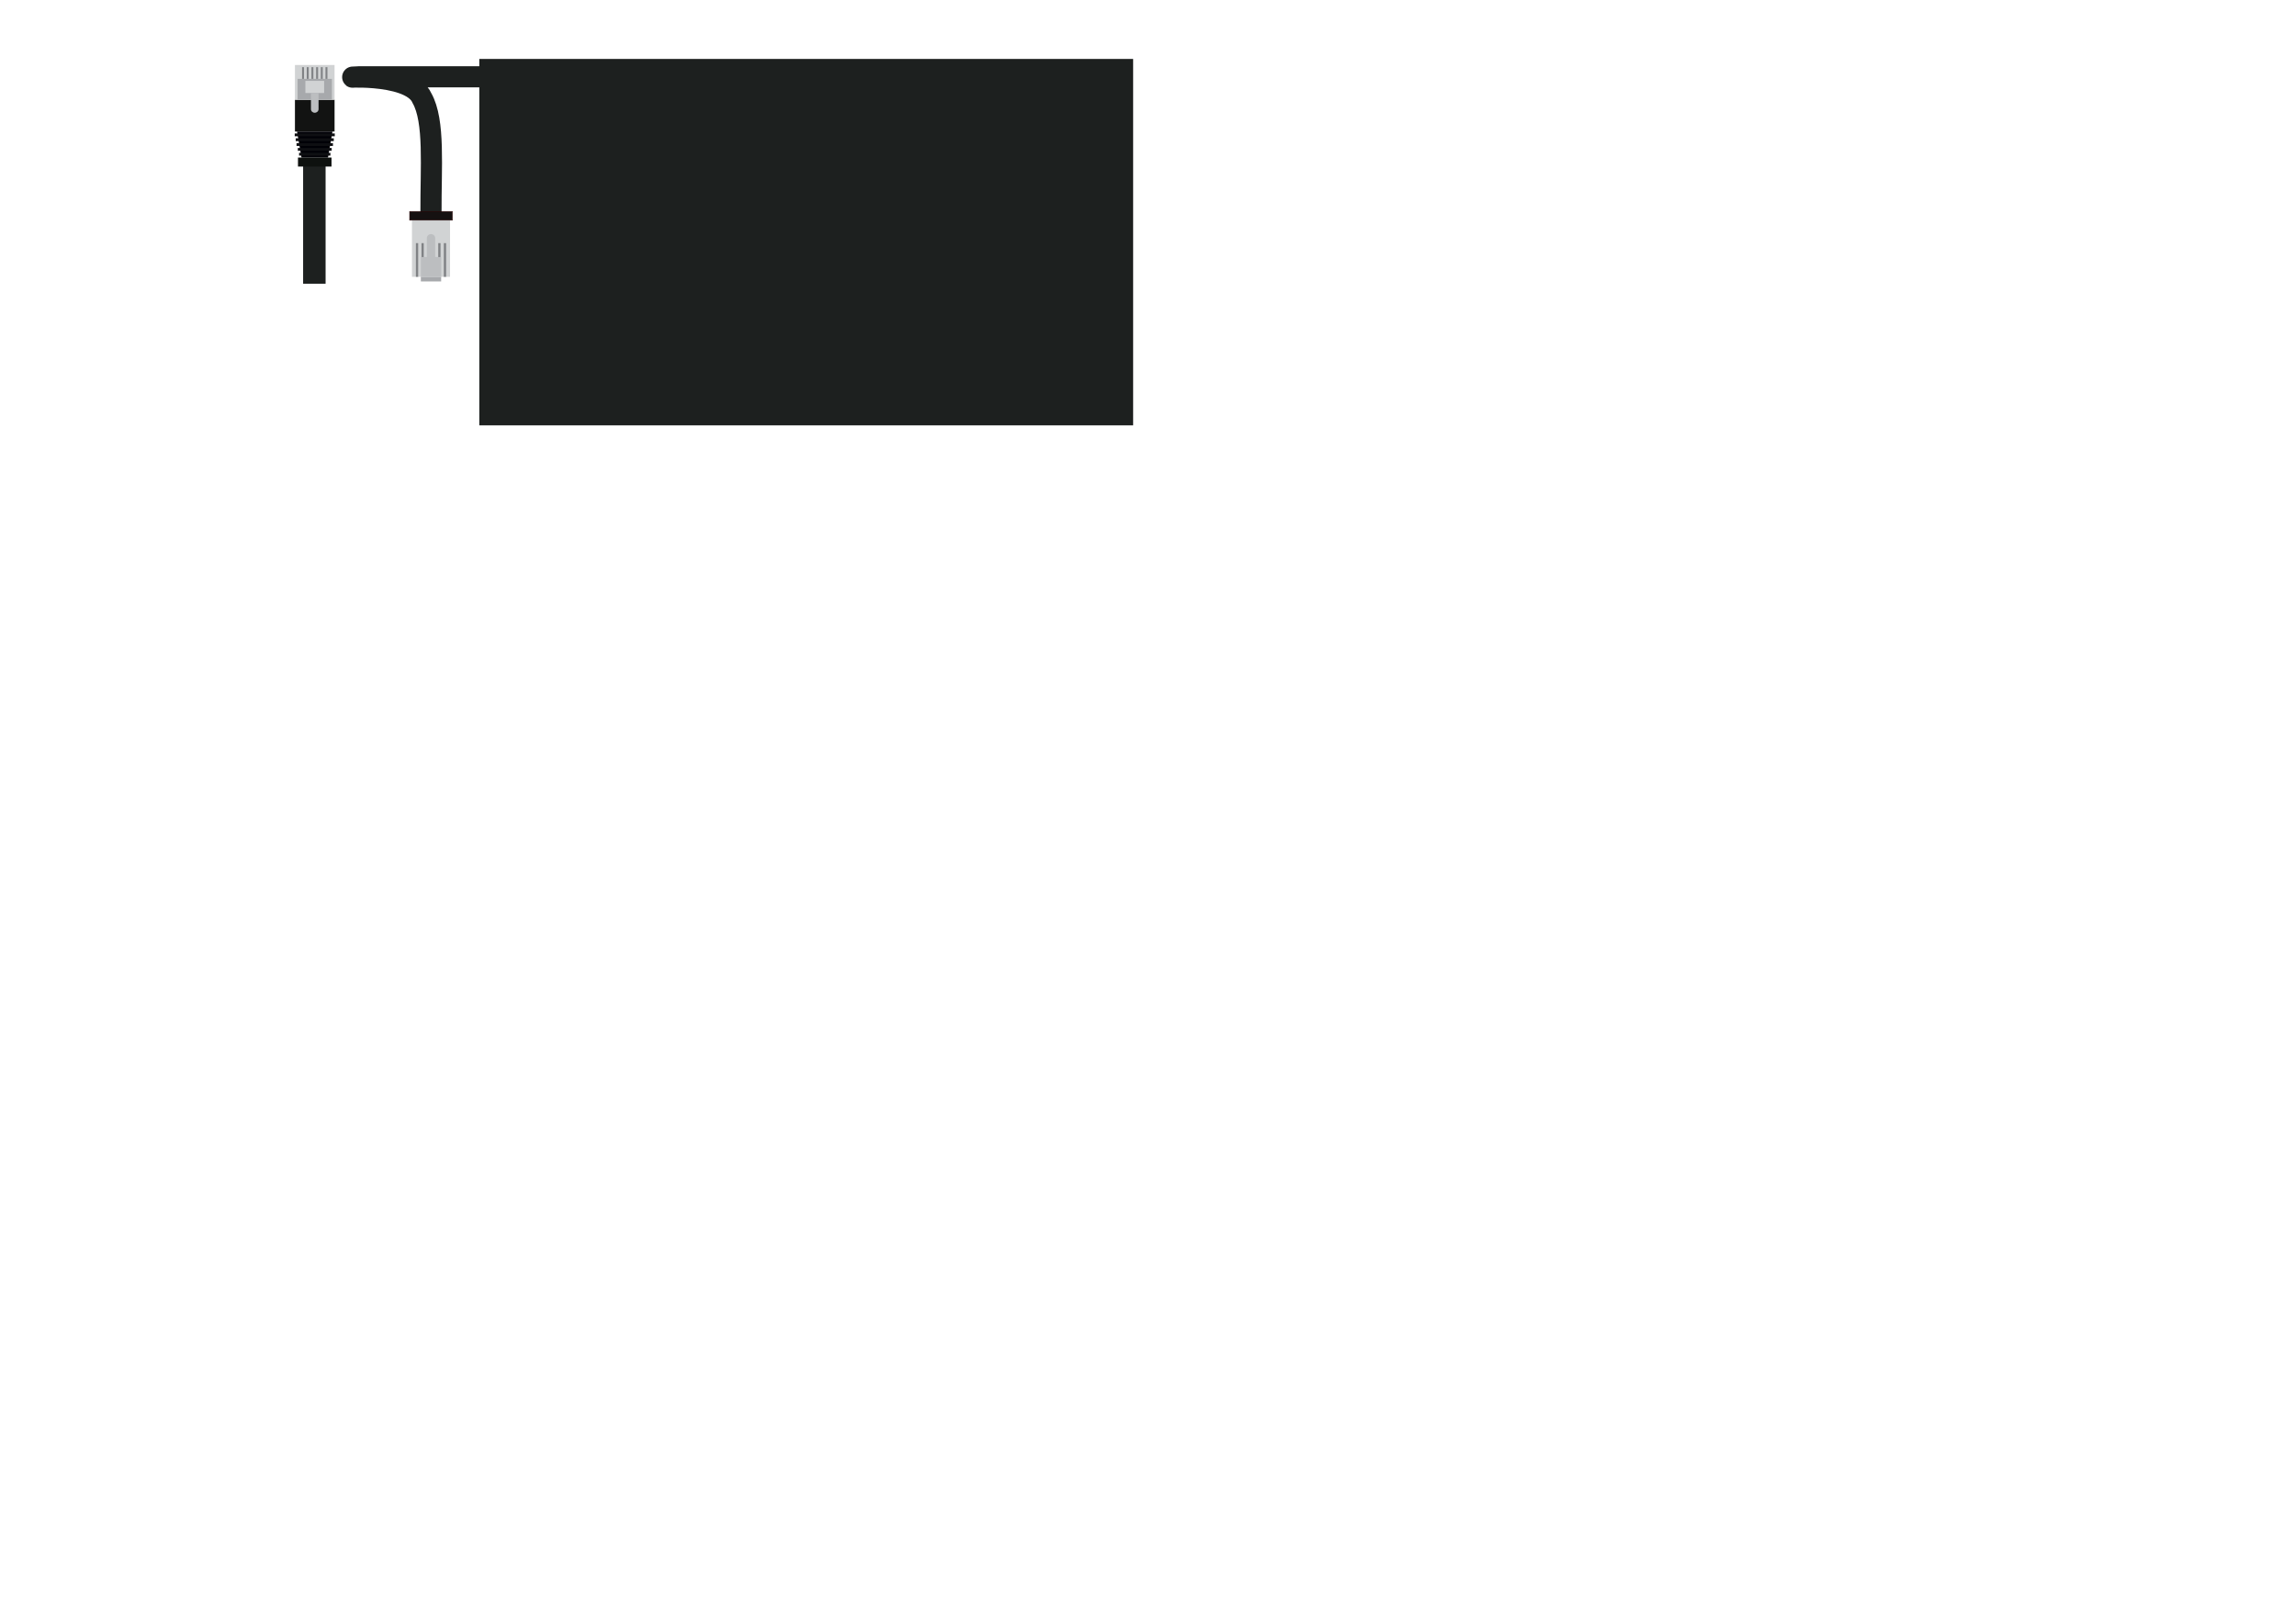 <?xml version="1.0" encoding="UTF-8" standalone="no"?>
<!-- Created with Inkscape (http://www.inkscape.org/) -->

<svg
   xmlns:dc="http://purl.org/dc/elements/1.1/"
   xmlns:cc="http://creativecommons.org/ns#"
   xmlns:rdf="http://www.w3.org/1999/02/22-rdf-syntax-ns#"
   xmlns:svg="http://www.w3.org/2000/svg"
   xmlns="http://www.w3.org/2000/svg"
   xmlns:sodipodi="http://sodipodi.sourceforge.net/DTD/sodipodi-0.dtd"
   xmlns:inkscape="http://www.inkscape.org/namespaces/inkscape"
   version="1.1"
   id="svg3713"
   xml:space="preserve"
   width="1866.667"
   height="1306.667"
   viewBox="0 0 1866.667 1306.667"
   sodipodi:docname="Logo Preta.svg"
   inkscape:version="0.92.4 (5da689c313, 2019-01-14)"><defs
     id="defs3717"><clipPath
       clipPathUnits="userSpaceOnUse"
       id="clipPath3735"><path
         d="M 0,980 H 1400 V 0 H 0 Z"
         id="path3733"
         inkscape:connector-curvature="0" /></clipPath></defs><sodipodi:namedview
     pagecolor="#ffffff"
     bordercolor="#666666"
     borderopacity="1"
     objecttolerance="10"
     gridtolerance="10"
     guidetolerance="10"
     inkscape:pageopacity="0"
     inkscape:pageshadow="2"
     inkscape:window-width="1366"
     inkscape:window-height="715"
     id="namedview3715"
     showgrid="false"
     inkscape:zoom="1.4142136"
     inkscape:cx="390.09062"
     inkscape:cy="1217.367"
     inkscape:window-x="-8"
     inkscape:window-y="-8"
     inkscape:window-maximized="1"
     inkscape:current-layer="g3731" /><g
     id="g3721"
     inkscape:groupmode="layer"
     inkscape:label="RJ45_2"
     transform="matrix(1.333,0,0,-1.333,0,1306.667)"><g
       id="g3729"
       transform="translate(132.651,-6.441)"><g
         id="g3731"
         clip-path="url(#clipPath3735)"><path
           d="M 65.93,813.623 H 52.221 v 76.644 h 13.709 z"
           style="fill:#1d201f;fill-opacity:1;fill-rule:nonzero;stroke:none;stroke-width:0.381"
           id="path3779"
           inkscape:connector-curvature="0" /><path
           d="M 71.401,906.451 H 47.234 v 19.408 h 24.166 z"
           style="fill:#121312;fill-opacity:1;fill-rule:nonzero;stroke:none;stroke-width:0.321"
           id="path3781"
           inkscape:connector-curvature="0" /><path
           d="M 71.401,925.859 H 47.234 v 21.185 h 24.166 z"
           style="fill:#d1d3d4;fill-opacity:1;fill-rule:nonzero;stroke:none;stroke-width:0.321"
           id="path3783"
           inkscape:connector-curvature="0" /><path
           d="M 69.793,925.859 H 48.842 v 12.722 h 20.952 z"
           style="fill:#a7a9ac;fill-opacity:1;fill-rule:nonzero;stroke:none;stroke-width:0.321"
           id="path3785"
           inkscape:connector-curvature="0" /><path
           d="m 52.77,945.718 h -1.191 v -7.137 h 1.191 z"
           style="fill:#808285;fill-opacity:1;fill-rule:nonzero;stroke:none;stroke-width:0.321"
           id="path3787"
           inkscape:connector-curvature="0" /><path
           d="m 55.627,945.718 h -1.191 v -7.137 h 1.191 z"
           style="fill:#808285;fill-opacity:1;fill-rule:nonzero;stroke:none;stroke-width:0.321"
           id="path3789"
           inkscape:connector-curvature="0" /><path
           d="m 58.484,945.718 h -1.191 v -7.137 h 1.191 z"
           style="fill:#808285;fill-opacity:1;fill-rule:nonzero;stroke:none;stroke-width:0.321"
           id="path3791"
           inkscape:connector-curvature="0" /><path
           d="m 61.341,945.718 h -1.191 v -7.137 h 1.191 z"
           style="fill:#808285;fill-opacity:1;fill-rule:nonzero;stroke:none;stroke-width:0.321"
           id="path3793"
           inkscape:connector-curvature="0" /><path
           d="M 64.198,945.718 H 63.008 v -7.137 h 1.191 z"
           style="fill:#808285;fill-opacity:1;fill-rule:nonzero;stroke:none;stroke-width:0.321"
           id="path3795"
           inkscape:connector-curvature="0" /><path
           d="m 67.055,945.718 h -1.191 v -7.137 h 1.191 z"
           style="fill:#808285;fill-opacity:1;fill-rule:nonzero;stroke:none;stroke-width:0.321"
           id="path3797"
           inkscape:connector-curvature="0" /><path
           d="M 65.032,929.977 H 53.603 v 7.391 h 11.428 z"
           style="fill:#d1d3d4;fill-opacity:1;fill-rule:nonzero;stroke:none;stroke-width:0.321"
           id="path3799"
           inkscape:connector-curvature="0" /><g
           id="g3801"
           transform="matrix(0.33,0,0,0.313,59.317,917.904)"><path
             d="M 0,0 V 0 C -3.886,0 -7.037,3.151 -7.037,7.037 V 38.614 H 7.037 V 7.037 C 7.037,3.151 3.886,0 0,0"
             style="fill:#bcbec0;fill-opacity:1;fill-rule:nonzero;stroke:none"
             id="path3803"
             inkscape:connector-curvature="0" /></g><g
           id="g3805"
           transform="matrix(0.33,0,0,0.313,59.317,906.451)"
           style="fill:#000006;fill-opacity:1"><path
             d="m 0,0 h -32.768 l 8.3,-50.703 H 0 24.468 L 32.768,0 Z"
             style="fill:#000006;fill-opacity:1;fill-rule:nonzero;stroke:none"
             id="path3807"
             inkscape:connector-curvature="0" /></g><g
           id="g3809"
           transform="matrix(0.33,0,0,0.313,58.291,890.598)"
           style="fill:#0e110f;fill-opacity:1"><path
             d="M 0,0 H -27.878 V -17.593 H 34.103 V 0 H 6.225 Z"
             style="fill:#0e110f;fill-opacity:1;fill-rule:nonzero;stroke:none"
             id="path3811"
             inkscape:connector-curvature="0" /></g><path
           d="M 71.529,905.292 H 47.106 v -1.71 h 24.423 z m -0.603,-2.956 H 47.709 v -1.71 h 23.217 z m -0.505,-2.956 H 48.214 v -1.71 h 22.207 z m -0.78,-2.956 H 48.995 v -1.71 H 69.64 Z M 68.879,891.758 H 49.756 v 1.71 H 68.879 Z"
           style="fill:#0e0f12;fill-opacity:1;fill-rule:nonzero;stroke:none;stroke-width:0.321"
           id="path3813"
           inkscape:connector-curvature="0" /><path
           style="fill:#ffff00;fill-opacity:1;stroke:#00f000;stroke-width:1.343px;stroke-linecap:butt;stroke-linejoin:miter;stroke-opacity:1"
           d="M 175.052,941.937 H 189.331"
           id="path4874-9"
           inkscape:connector-curvature="0" /><path
           style="fill:none;stroke:#fb0000;stroke-width:1.343px;stroke-linecap:butt;stroke-linejoin:miter;stroke-opacity:1"
           d="m 175.04,943.379 h 14.278"
           id="path4874-0-9"
           inkscape:connector-curvature="0" /><path
           style="fill:none;stroke:#850000;stroke-width:1.343px;stroke-linecap:butt;stroke-linejoin:miter;stroke-opacity:1"
           d="m 175.04,934.607 h 14.278"
           id="path4874-2-8"
           inkscape:connector-curvature="0" /><path
           style="opacity:1;fill:#ff6ce8;fill-opacity:1;stroke:#ff7500;stroke-width:1.343px;stroke-linecap:butt;stroke-linejoin:miter;stroke-opacity:0.764"
           d="m 175.04,940.455 h 14.278"
           id="path4874-3-3"
           inkscape:connector-curvature="0" /><path
           style="fill:none;stroke:#0076d0;stroke-width:1.343px;stroke-linecap:butt;stroke-linejoin:miter;stroke-opacity:1"
           d="m 175.04,938.993 h 14.278"
           id="path4874-4-9"
           inkscape:connector-curvature="0" /><a
           id="a4927-1"
           transform="matrix(-2,0,0,-1.602,387.261,2441.057)"
           style="stroke:#0000b7;stroke-opacity:1"><path
             inkscape:connector-curvature="0"
             id="path4874-8-3"
             d="M 106.111,938.287 H 98.972"
             style="fill:none;stroke:#0000b7;stroke-width:0.75px;stroke-linecap:butt;stroke-linejoin:miter;stroke-opacity:1" /></a><path
           style="fill:none;stroke:#00a800;stroke-width:1.343px;stroke-linecap:butt;stroke-linejoin:miter;stroke-opacity:1"
           d="m 175.04,936.069 h 14.278"
           id="path4874-6-6"
           inkscape:connector-curvature="0" /><path
           style="fill:none;stroke:#ff5200;stroke-width:1.343px;stroke-linecap:butt;stroke-linejoin:miter;stroke-opacity:1"
           d="m 175.04,944.841 h 14.278"
           id="path4874-5-6"
           inkscape:connector-curvature="0" /><rect
           style="opacity:1;fill:#b0b0b0;fill-opacity:1;stroke:#000303;stroke-width:0.798;stroke-opacity:0"
           id="rect868-2"
           width="8.762"
           height="12.908"
           x="-175.891"
           y="933.404"
           transform="scale(-1,1)" /><path
           style="fill:none;stroke:#1d201f;stroke-width:12.9;stroke-linecap:butt;stroke-linejoin:miter;stroke-miterlimit:4;stroke-dasharray:none;stroke-opacity:1;fill-opacity:1"
           d="m 130.213,856.944 c -0.157,27.654 2.439,55.835 -5.496,69.874 -7.303,17.029 -56.999,11.793 -38.126,13.022 l 81.815,-10e-4"
           id="path993"
           inkscape:connector-curvature="0"
           sodipodi:nodetypes="cccc" /><path
           d="m 118.613,852.378 h 23.215 v -34.552 h -23.215 z"
           style="fill:#d1d3d4;fill-opacity:1;fill-rule:nonzero;stroke:none;stroke-width:0.314"
           id="path1594"
           inkscape:connector-curvature="0" /><path
           d="m 124.027,815.015 h 12.387 v 2.81 h -12.387 z"
           style="fill:#a7a9ac;fill-opacity:1;fill-rule:nonzero;stroke:none;stroke-width:0.314"
           id="path1596"
           inkscape:connector-curvature="0" /><g
           id="g1598"
           transform="matrix(-0.321,0,0,-0.307,136.414,817.826)"><path
             d="m 0,0 v -39.348 h 11.319 v -37.595 c 0,-4.391 3.56,-7.951 7.95,-7.951 4.391,0 7.951,3.56 7.951,7.951 v 37.595 H 38.539 V 0 Z"
             style="fill:#bcbec0;fill-opacity:1;fill-rule:nonzero;stroke:none"
             id="path1600"
             inkscape:connector-curvature="0" /></g><path
           d="m 139.431,838.381 h -1.386 v -20.555 h 1.386 z"
           style="fill:#808285;fill-opacity:1;fill-rule:nonzero;stroke:none;stroke-width:0.314"
           id="path1602"
           inkscape:connector-curvature="0" /><path
           d="m 136.024,838.381 h -1.386 v -8.486 h 1.386 z"
           style="fill:#808285;fill-opacity:1;fill-rule:nonzero;stroke:none;stroke-width:0.314"
           id="path1604"
           inkscape:connector-curvature="0" /><path
           d="m 125.802,838.381 h -1.386 v -8.486 h 1.386 z"
           style="fill:#808285;fill-opacity:1;fill-rule:nonzero;stroke:none;stroke-width:0.314"
           id="path1606"
           inkscape:connector-curvature="0" /><path
           d="m 122.395,838.381 h -1.386 v -20.555 h 1.386 z"
           style="fill:#808285;fill-opacity:1;fill-rule:nonzero;stroke:none;stroke-width:0.314"
           id="path1608"
           inkscape:connector-curvature="0" /><path
           d="m 117.195,857.67 h 26.051 v -5.292 h -26.051 z"
           style="fill:#151111;fill-opacity:1;fill-rule:nonzero;stroke:#280505;stroke-width:0.313;stroke-opacity:1"
           id="path1610"
           inkscape:connector-curvature="0" /><flowRoot
           xml:space="preserve"
           id="flowRoot2173"
           style="font-style:normal;font-weight:normal;font-size:40px;line-height:0.5;font-family:sans-serif;letter-spacing:0px;word-spacing:0px;fill:#1d201f;fill-opacity:1;stroke:none;"
           transform="matrix(0.785,0,0,-0.989,-209.274,1004.801)"><flowRegion
             id="flowRegion2175"
             style="line-height:0.5;fill:#1d201f;fill-opacity:1;"><rect
               id="rect2177"
               width="508"
               height="226"
               x="470"
               y="54.667"
               style="line-height:0.5;fill:#1d201f;fill-opacity:1;" /></flowRegion><flowPara
             id="flowPara2179"
             style="font-style:normal;font-variant:normal;font-weight:normal;font-stretch:normal;font-size:85.333px;line-height:0.5;font-family:Azonix;-inkscape-font-specification:'Azonix, Normal';font-variant-ligatures:normal;font-variant-caps:normal;font-variant-numeric:normal;font-feature-settings:normal;text-align:start;letter-spacing:4.85px;writing-mode:lr-tb;text-anchor:start;fill:#1d201f;fill-opacity:1;"> <flowSpan
   style="letter-spacing:0.621px;fill:#1d201f;fill-opacity:1;"
   id="flowSpan864">I</flowSpan><flowSpan
   style="line-height:0.99;letter-spacing:0.621px;fill:#1d201f;fill-opacity:1;"
   id="flowSpan862">NTECH</flowSpan></flowPara><flowPara
             id="flowPara2181"
             style="font-style:normal;font-variant:normal;font-weight:normal;font-stretch:normal;font-size:85.333px;line-height:0.7;font-family:Azonix;-inkscape-font-specification:'Azonix, Normal';font-variant-ligatures:normal;font-variant-caps:normal;font-variant-numeric:normal;font-feature-settings:normal;text-align:start;writing-mode:lr-tb;text-anchor:start;letter-spacing:4.001px;fill:#1d201f;fill-opacity:1;">NOLOGY</flowPara></flowRoot></g></g></g></svg>
